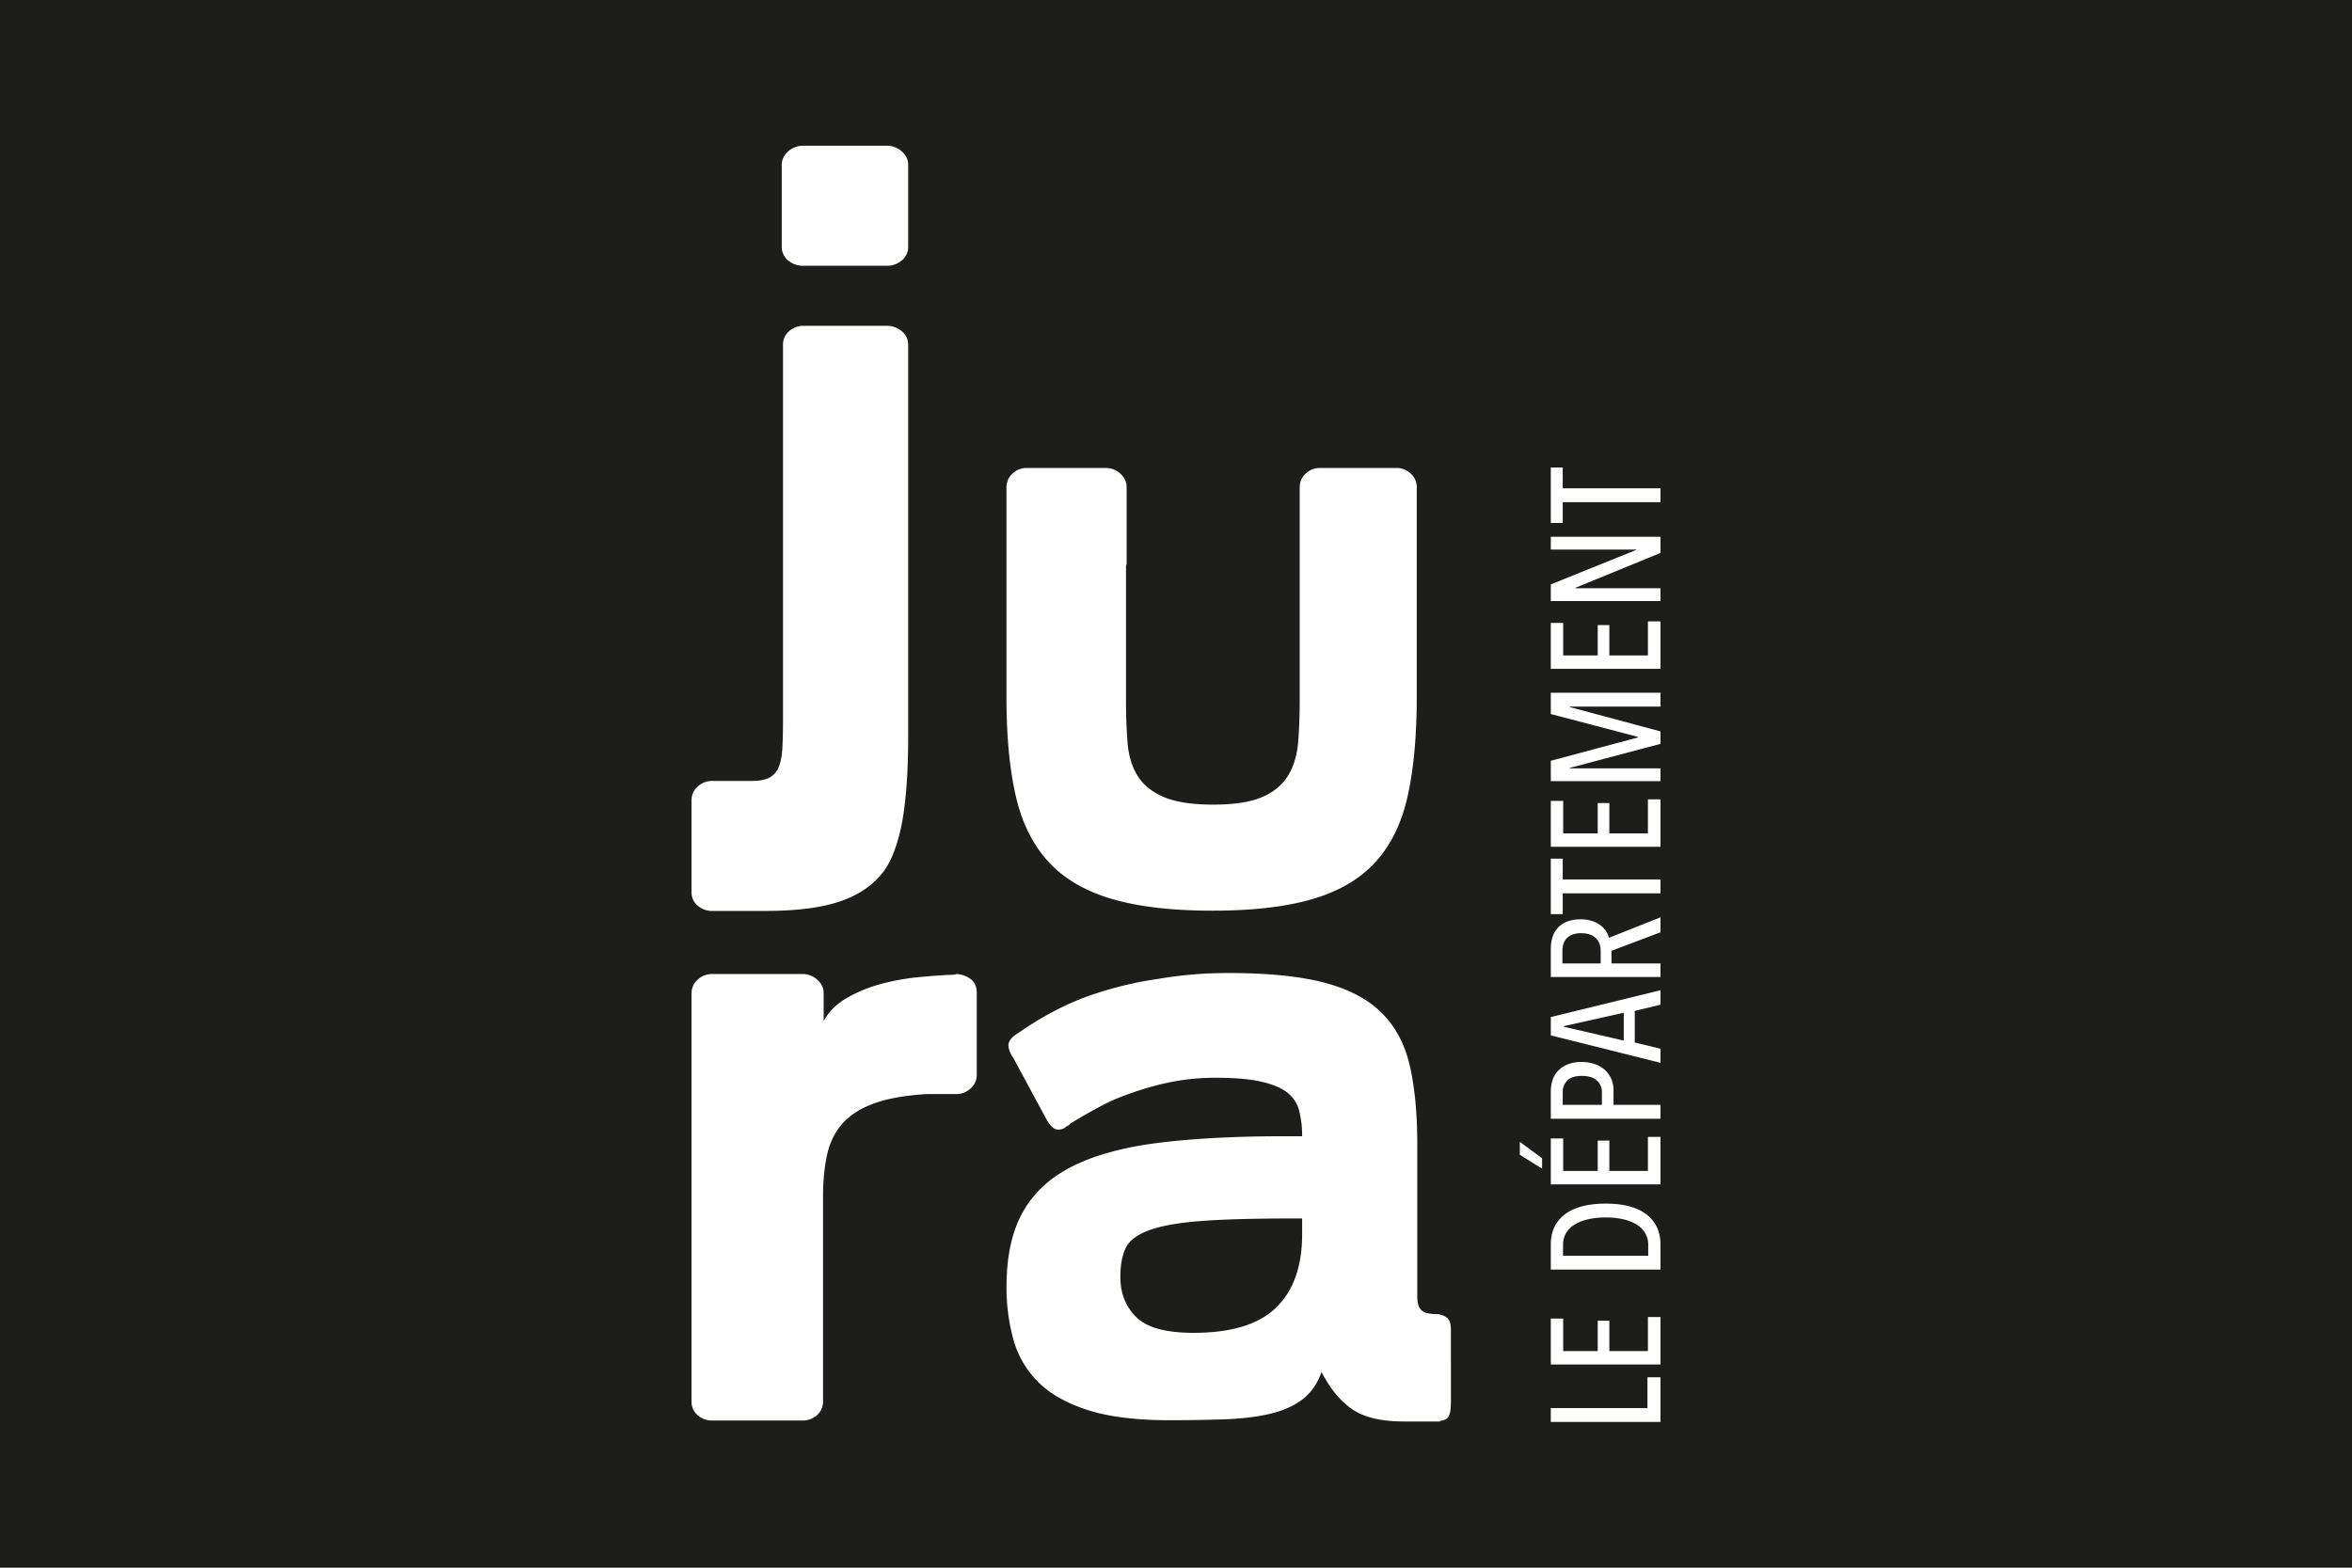 <svg xmlns="http://www.w3.org/2000/svg" viewBox="0 0 2400 1600"><rect width="2400" height="1600" style="fill:#1d1e1b"/><path d="M904.661,332.54a23.266,23.266,0,0,1,15.559,5.511,17.531,17.531,0,0,1,6.485,13.935V752.886q0,44.08-4.54,76.169c-3.026,21.391-9.515,44.798-19.446,58.843q-14.911,21.073-43.756,31.445-28.852,10.361-78.12,10.375H727.041a22.02,22.02,0,0,1-15.228-5.511,17.204,17.204,0,0,1-6.163-13.289V816.484a18.164,18.164,0,0,1,6.163-13.61,21.262,21.262,0,0,1,15.228-5.836h40.197q11.667,0,18.153-3.566A20.729,20.729,0,0,0,794.783,782.45q2.918-7.453,3.575-19.443.63-12.007.637-28.853V351.986a17.898,17.898,0,0,1,6.157-13.935,22.047,22.047,0,0,1,15.234-5.511Z" style="fill:#fff"/><path d="M904.661,148.745a22.454,22.454,0,0,1,15.559,5.835q6.474,5.831,6.485,13.61v83.625a17.509,17.509,0,0,1-6.485,13.935,23.219,23.219,0,0,1-15.559,5.511H819.746a23.193,23.193,0,0,1-15.562-5.511,17.476,17.476,0,0,1-6.479-13.935V168.19q0-7.77,6.479-13.61a22.43,22.43,0,0,1,15.562-5.835Z" style="fill:#fff"/><path d="M1439.627,483.457a18.371,18.371,0,0,1,6.032,13.62V711.642q0,57.694-8.893,99.181-8.91,41.488-32.082,67.736-23.195,26.26-63.842,38.573-40.674,12.324-103.555,12.315-62.877,0-103.861-12.315-40.982-12.31-64.48-38.573-23.512-26.251-32.728-67.414-9.204-41.162-9.208-98.856V497.076a18.355,18.355,0,0,1,6.038-13.62,20.637,20.637,0,0,1,14.925-5.836h80.05a21.744,21.744,0,0,1,15.246,5.836q6.35,5.831,6.347,13.62v78.427a1.861,1.861,0,0,1-.631,1.299V714.88q0,23.333,1.587,43.101,1.585,19.795,10.167,33.712,8.579,13.95,26.688,21.719,18.104,7.784,50.502,7.778,32.39,0,50.183-7.778,17.778-7.779,26.366-22.044,8.583-14.244,10.164-34.024,1.581-19.777,1.596-43.11V497.076a18.331,18.331,0,0,1,6.026-13.62,20.636,20.636,0,0,1,14.937-5.836h77.499a20.661,20.661,0,0,1,14.931,5.836" style="fill:#fff"/><path d="M989.579,998.628q7.122,4.544,7.128,14.915v83.616a18.194,18.194,0,0,1-6.163,13.62,21.329,21.329,0,0,1-15.228,5.826H946.147q-33.065,1.948-53.801,9.407-20.765,7.453-32.419,20.414-11.657,12.972-15.88,31.76-4.223,18.825-4.212,43.438v208.734a17.871,17.871,0,0,1-6.163,13.935,22.019,22.019,0,0,1-15.228,5.511H727.038a21.987,21.987,0,0,1-15.234-5.511,17.846,17.846,0,0,1-6.157-13.935V1013.543a18.171,18.171,0,0,1,6.157-13.619,21.256,21.256,0,0,1,15.234-5.832H818.444a22.448,22.448,0,0,1,15.559,5.832q6.465,5.836,6.479,13.619v28.516q7.784-14.249,23.342-23.333a144.016,144.016,0,0,1,34.349-14.266,229.528,229.528,0,0,1,38.898-7.125q20.08-1.958,36.953-2.592h.64l.652-.652a26.445,26.445,0,0,1,14.263,4.537" style="fill:#fff"/><path d="M1480.525,1431.133q0,9.185-1.982,13.77-1.98,4.599-9.236,5.247v.646h-36.306q-34.995,0-53.136-12.452-18.164-12.448-31.35-38.028-6.617,18.352-19.81,28.192-13.21,9.838-32.667,14.431-19.487,4.586-45.221,5.569-25.736.979-57.428.983-51.482,0-83.827-10.489-32.349-10.49-50.499-28.85a97.612,97.612,0,0,1-25.073-43.281,199.638,199.638,0,0,1-6.935-53.77q0-46.561,16.836-76.399,16.817-29.821,51.479-46.881,34.651-17.043,88.113-23.603,53.481-6.548,127.4-6.559h17.822a103.858,103.858,0,0,0-2.971-25.906,33.862,33.862,0,0,0-12.216-18.683q-9.231-7.214-26.721-11.15-17.493-3.938-45.879-3.93a229.897,229.897,0,0,0-51.819,5.569A306.041,306.041,0,0,0,1145.204,1119a173.178,173.178,0,0,0-20.46,9.175q-9.898,5.261-19.143,10.507l-13.203,7.857a7.097,7.097,0,0,1-3.302,2.625c-.441.441-.778.659-.989.659-.23,0-.561.224-.99.652l-.665.659q-5.28,2.633-9.23,1.311c-2.656-.876-5.508-3.71-8.586-8.522l-34.324-63.61c-3.532-5.247-5.281-9.723-5.281-13.442q0-5.564,7.26-10.816l5.937-3.942q33.667-22.938,67.007-35.075a374.245,374.245,0,0,1,72.937-18.034,416.422,416.422,0,0,1,71.948-5.906q60.056,0,97.361,9.842,37.297,9.838,58.414,30.814,21.123,20.994,28.715,54.101,7.582,33.111,7.588,79.674v155.408q0,7.857,2.313,11.803a11.223,11.223,0,0,0,6.935,5.241c3.063.885,7.698,1.311,13.861,1.311v.662a12.833,12.833,0,0,1,8.246,3.939q2.978,3.276,2.971,11.794ZM1328.705,1243.591h-10.559q-58.76,0-93.069,2.622-34.329,2.633-52.811,9.511-18.49,6.883-23.759,18.358-5.298,11.469-5.284,29.175,0,24.937,16.174,40.987,16.17,16.078,58.417,16.064,58.08,0,84.492-25.897,26.389-25.897,26.399-74.426Z" style="fill:#fff"/><polygon points="1694.35 1451.255 1582.447 1451.255 1582.447 1437.103 1681.074 1437.103 1681.074 1405.655 1694.35 1405.655 1694.35 1451.255" style="fill:#fff"/><polygon points="1694.35 1392.605 1582.447 1392.605 1582.447 1345.743 1595.09 1345.743 1595.09 1378.925 1630.342 1378.925 1630.342 1347.946 1642.188 1347.946 1642.188 1378.925 1681.548 1378.925 1681.548 1344.175 1694.35 1344.175 1694.35 1392.605" style="fill:#fff"/><path d="M1638.558,1228.434q27.179,0,41.486,11.006,14.309,11.019,14.306,30.823v25.477H1582.447v-25.634q0-19.813,14.385-30.743,14.387-10.927,41.725-10.93m0,14.152a77.882,77.882,0,0,0-19.287,2.117,43.089,43.089,0,0,0-13.595,5.793,24.615,24.615,0,0,0-8.053,8.773,22.969,22.969,0,0,0-2.689,10.884v11.435h86.93v-11.435a22.966,22.966,0,0,0-2.687-10.884,24.616,24.616,0,0,0-8.063-8.773,42.856,42.856,0,0,0-13.512-5.793,76.124,76.124,0,0,0-19.044-2.117" style="fill:#fff"/><path d="M1573.594,1182.202v10.541l-22.76-14.152v-13.209ZM1694.35,1208.78H1582.447V1161.92H1595.09v33.182h35.252v-30.988h11.846v30.988h39.36v-34.75H1694.35Z" style="fill:#fff"/><path d="M1613.901,1083.919a39.743,39.743,0,0,1,14.223,2.362,28.809,28.809,0,0,1,10.192,6.372,26.886,26.886,0,0,1,6.09,9.126,28.502,28.502,0,0,1,2.052,10.764v15.099h47.889v14.152H1582.444V1113.569a37.877,37.877,0,0,1,1.504-10.329,25.178,25.178,0,0,1,5.134-9.536,27.467,27.467,0,0,1,9.723-7.021,36.668,36.668,0,0,1,15.096-2.763m.156,14.159q-10.114,0-14.777,4.696a16.533,16.533,0,0,0-4.659,12.192v12.676h39.985v-12.676a15.737,15.737,0,0,0-5.137-12.192q-5.137-4.7-15.411-4.696" style="fill:#fff"/><path d="M1694.35,1025.426l-26.24,6.295v32.235l26.24,6.445v14.312l-111.899-27.995V1038.01l111.899-27.361Zm-98.623,21.86v.625l61.165,14.152v-28.455Z" style="fill:#fff"/><path d="M1694.353,951.517l-49.947,18.873v12.893h49.947v13.837H1582.45V968.267a39.805,39.805,0,0,1,1.654-11.595,25.374,25.374,0,0,1,5.3-9.53,24.883,24.883,0,0,1,9.481-6.467,37.499,37.499,0,0,1,14.067-2.368,36.223,36.223,0,0,1,11.852,1.755,29.223,29.223,0,0,1,8.614,4.534,23.436,23.436,0,0,1,5.609,6.111,19.537,19.537,0,0,1,2.69,6.473l52.637-20.916Zm-80.847.944a24.012,24.012,0,0,0-9.368,1.568,16.378,16.378,0,0,0-5.866,4.096,14.126,14.126,0,0,0-3.1,5.814,25.855,25.855,0,0,0-.87,6.604v12.74h39.036v-13.05q0-8.023-5.152-12.903-5.151-4.862-14.679-4.871" style="fill:#fff"/><polygon points="1594.621 897.585 1694.347 897.585 1694.347 911.737 1594.621 911.737 1594.621 932.963 1582.444 932.963 1582.444 876.353 1594.621 876.353 1594.621 897.585" style="fill:#fff"/><polygon points="1694.35 864.247 1582.447 864.247 1582.447 817.384 1595.09 817.384 1595.09 850.566 1630.342 850.566 1630.342 819.587 1642.188 819.587 1642.188 850.566 1681.548 850.566 1681.548 815.816 1694.35 815.816 1694.35 864.247" style="fill:#fff"/><polygon points="1694.35 721.147 1601.734 721.147 1601.734 721.622 1694.35 746.466 1694.35 759.203 1601.734 783.737 1601.734 784.212 1694.35 784.212 1694.35 797.255 1582.447 797.255 1582.447 776.465 1671.271 752.675 1671.271 752.05 1582.447 728.735 1582.447 706.995 1694.35 706.995 1694.35 721.147" style="fill:#fff"/><polygon points="1694.35 682.623 1582.447 682.623 1582.447 635.764 1595.09 635.764 1595.09 668.946 1630.342 668.946 1630.342 637.963 1642.188 637.963 1642.188 668.946 1681.548 668.946 1681.548 634.193 1694.35 634.193 1694.35 682.623" style="fill:#fff"/><polygon points="1694.35 564.349 1607.582 599.893 1607.582 600.361 1694.35 600.361 1694.35 613.411 1582.447 613.411 1582.447 596.431 1669.372 561.362 1669.372 560.888 1582.447 560.888 1582.447 547.838 1694.35 547.838 1694.35 564.349" style="fill:#fff"/><polygon points="1594.621 498.381 1694.347 498.381 1694.347 512.533 1594.621 512.533 1594.621 533.759 1582.444 533.759 1582.444 477.149 1594.621 477.149 1594.621 498.381" style="fill:#fff"/></svg>